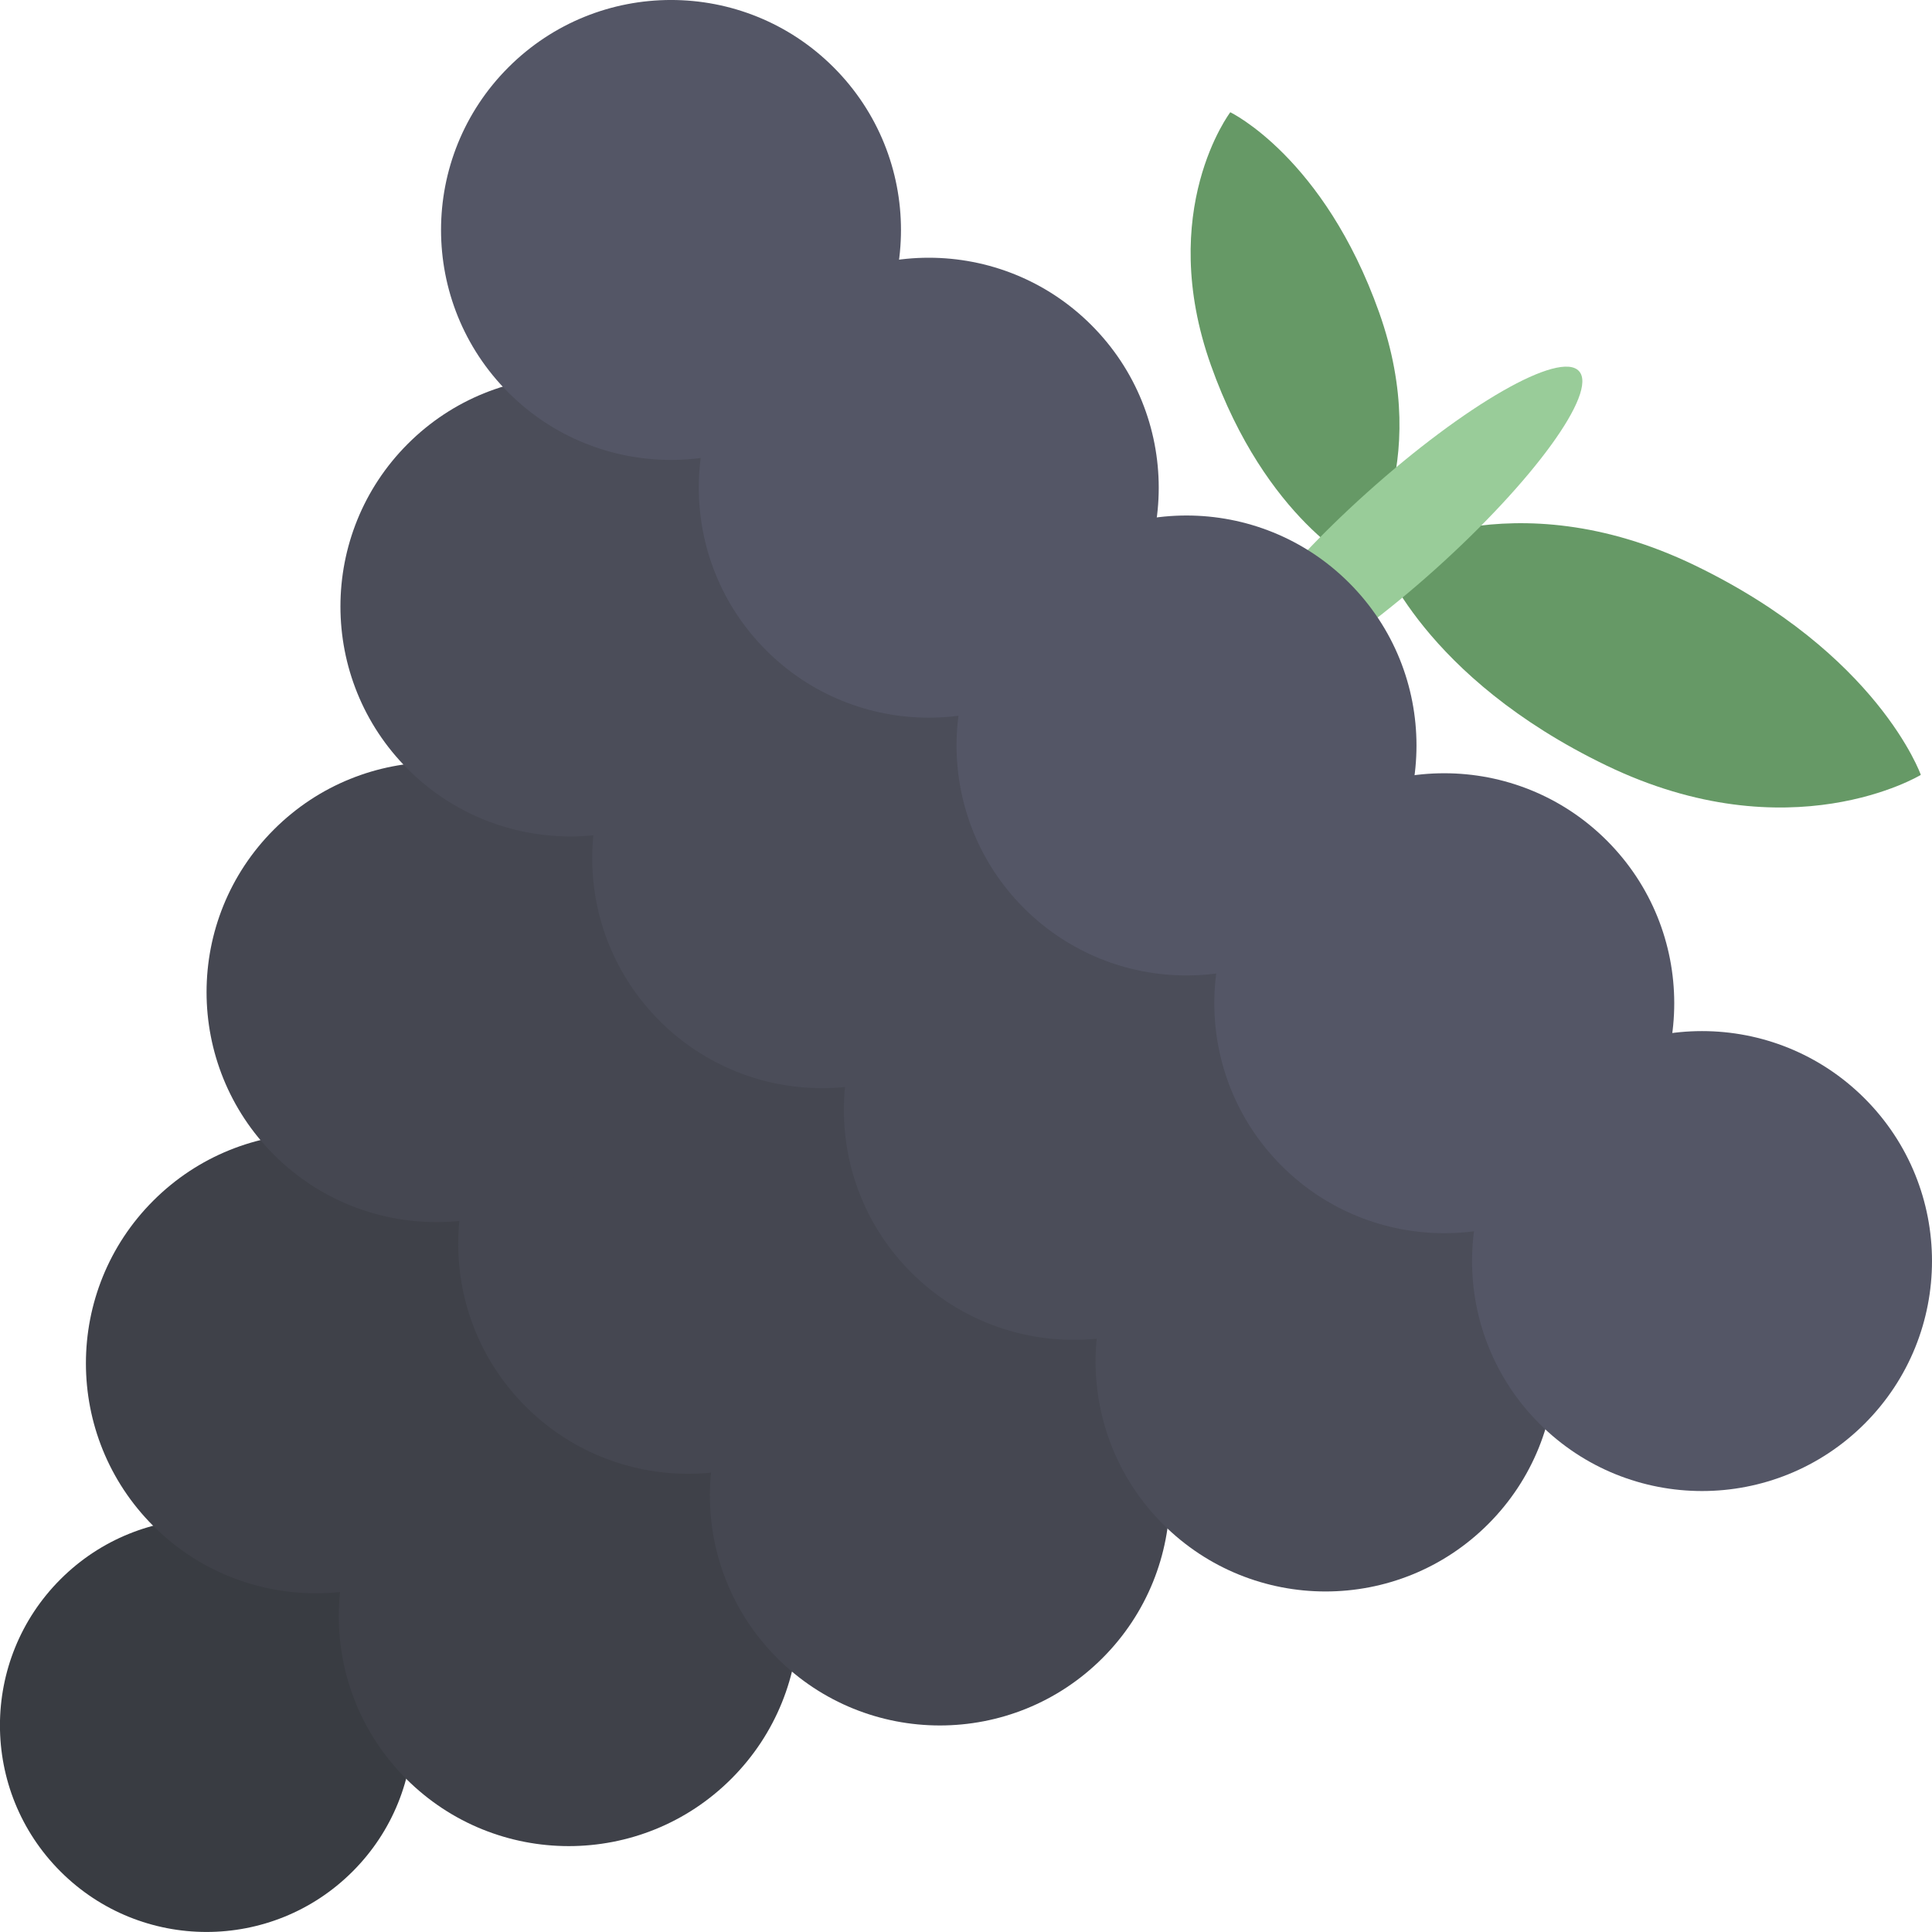<?xml version="1.0" ?><svg viewBox="0 0 300 300" xmlns="http://www.w3.org/2000/svg"><defs><style>.cls-1{fill:#696;}.cls-2{fill:#9c9;}.cls-3{fill:#393c42;}.cls-4{fill:#3f4149;}.cls-5{fill:#454751;}.cls-6{fill:#4b4d59;}.cls-7{fill:#545666;}</style></defs><title/><g data-name="Layer 2" id="Layer_2"><g id="ICON_11"><path class="cls-1" d="M263.11,87.76c-28.5-13.74-48.75-1.49-48.75-1.49l-.06.05s6.65,18.81,35.15,32.55,48.75,1.49,48.75,1.49l.06-.05S291.61,101.5,263.11,87.76Z"/><path class="cls-1" d="M214.15,48.51c8.57,24.1-3,39.31-3,39.31l0,0s-14.54-7-23.11-31.08,3-39.31,3-39.31l0,0S205.58,24.41,214.15,48.51Z"/><ellipse class="cls-2" cx="217.57" cy="82.46" rx="37.14" ry="7.97" transform="translate(0.58 166.45) rotate(-41.92)"/><circle class="cls-3" cx="32.08" cy="267.92" r="32.08" transform="translate(-180.06 101.15) rotate(-45)"/><circle class="cls-4" cx="88.31" cy="250.95" r="35.71" transform="translate(-151.58 135.95) rotate(-45)"/><circle class="cls-4" cx="49.05" cy="211.69" r="35.71" transform="translate(-135.32 96.69) rotate(-45)"/><circle class="cls-5" cx="145.94" cy="232.22" r="35.71" transform="translate(-121.46 171.21) rotate(-45)"/><circle class="cls-5" cx="106.86" cy="193.14" r="35.71" transform="translate(-105.27 132.13) rotate(-45)"/><circle class="cls-5" cx="67.78" cy="154.06" r="35.71" transform="translate(-89.08 93.05) rotate(-45)"/><circle class="cls-6" cx="205.83" cy="211.42" r="35.71" transform="translate(-89.21 207.46) rotate(-45)"/><circle class="cls-6" cx="166.74" cy="172.34" r="35.71" transform="translate(-73.02 168.38) rotate(-45)"/><circle class="cls-6" cx="127.66" cy="133.26" r="35.71" transform="translate(-56.83 129.3) rotate(-45)"/><circle class="cls-6" cx="88.58" cy="94.17" r="35.71" transform="translate(-40.65 90.22) rotate(-45)"/><circle class="cls-7" cx="264.29" cy="195.81" r="35.71" transform="translate(-61.05 244.24) rotate(-45)"/><circle class="cls-7" cx="224.27" cy="155.78" r="35.71" transform="translate(-44.47 204.21) rotate(-45)"/><circle class="cls-7" cx="184.24" cy="115.76" r="35.71" transform="translate(-27.89 164.18) rotate(-45)"/><circle class="cls-7" cx="144.22" cy="75.73" r="35.71" transform="translate(-11.31 124.16) rotate(-45)"/><circle class="cls-7" cx="104.19" cy="35.71" r="35.71" transform="translate(5.27 84.13) rotate(-45)"/></g></g></svg>